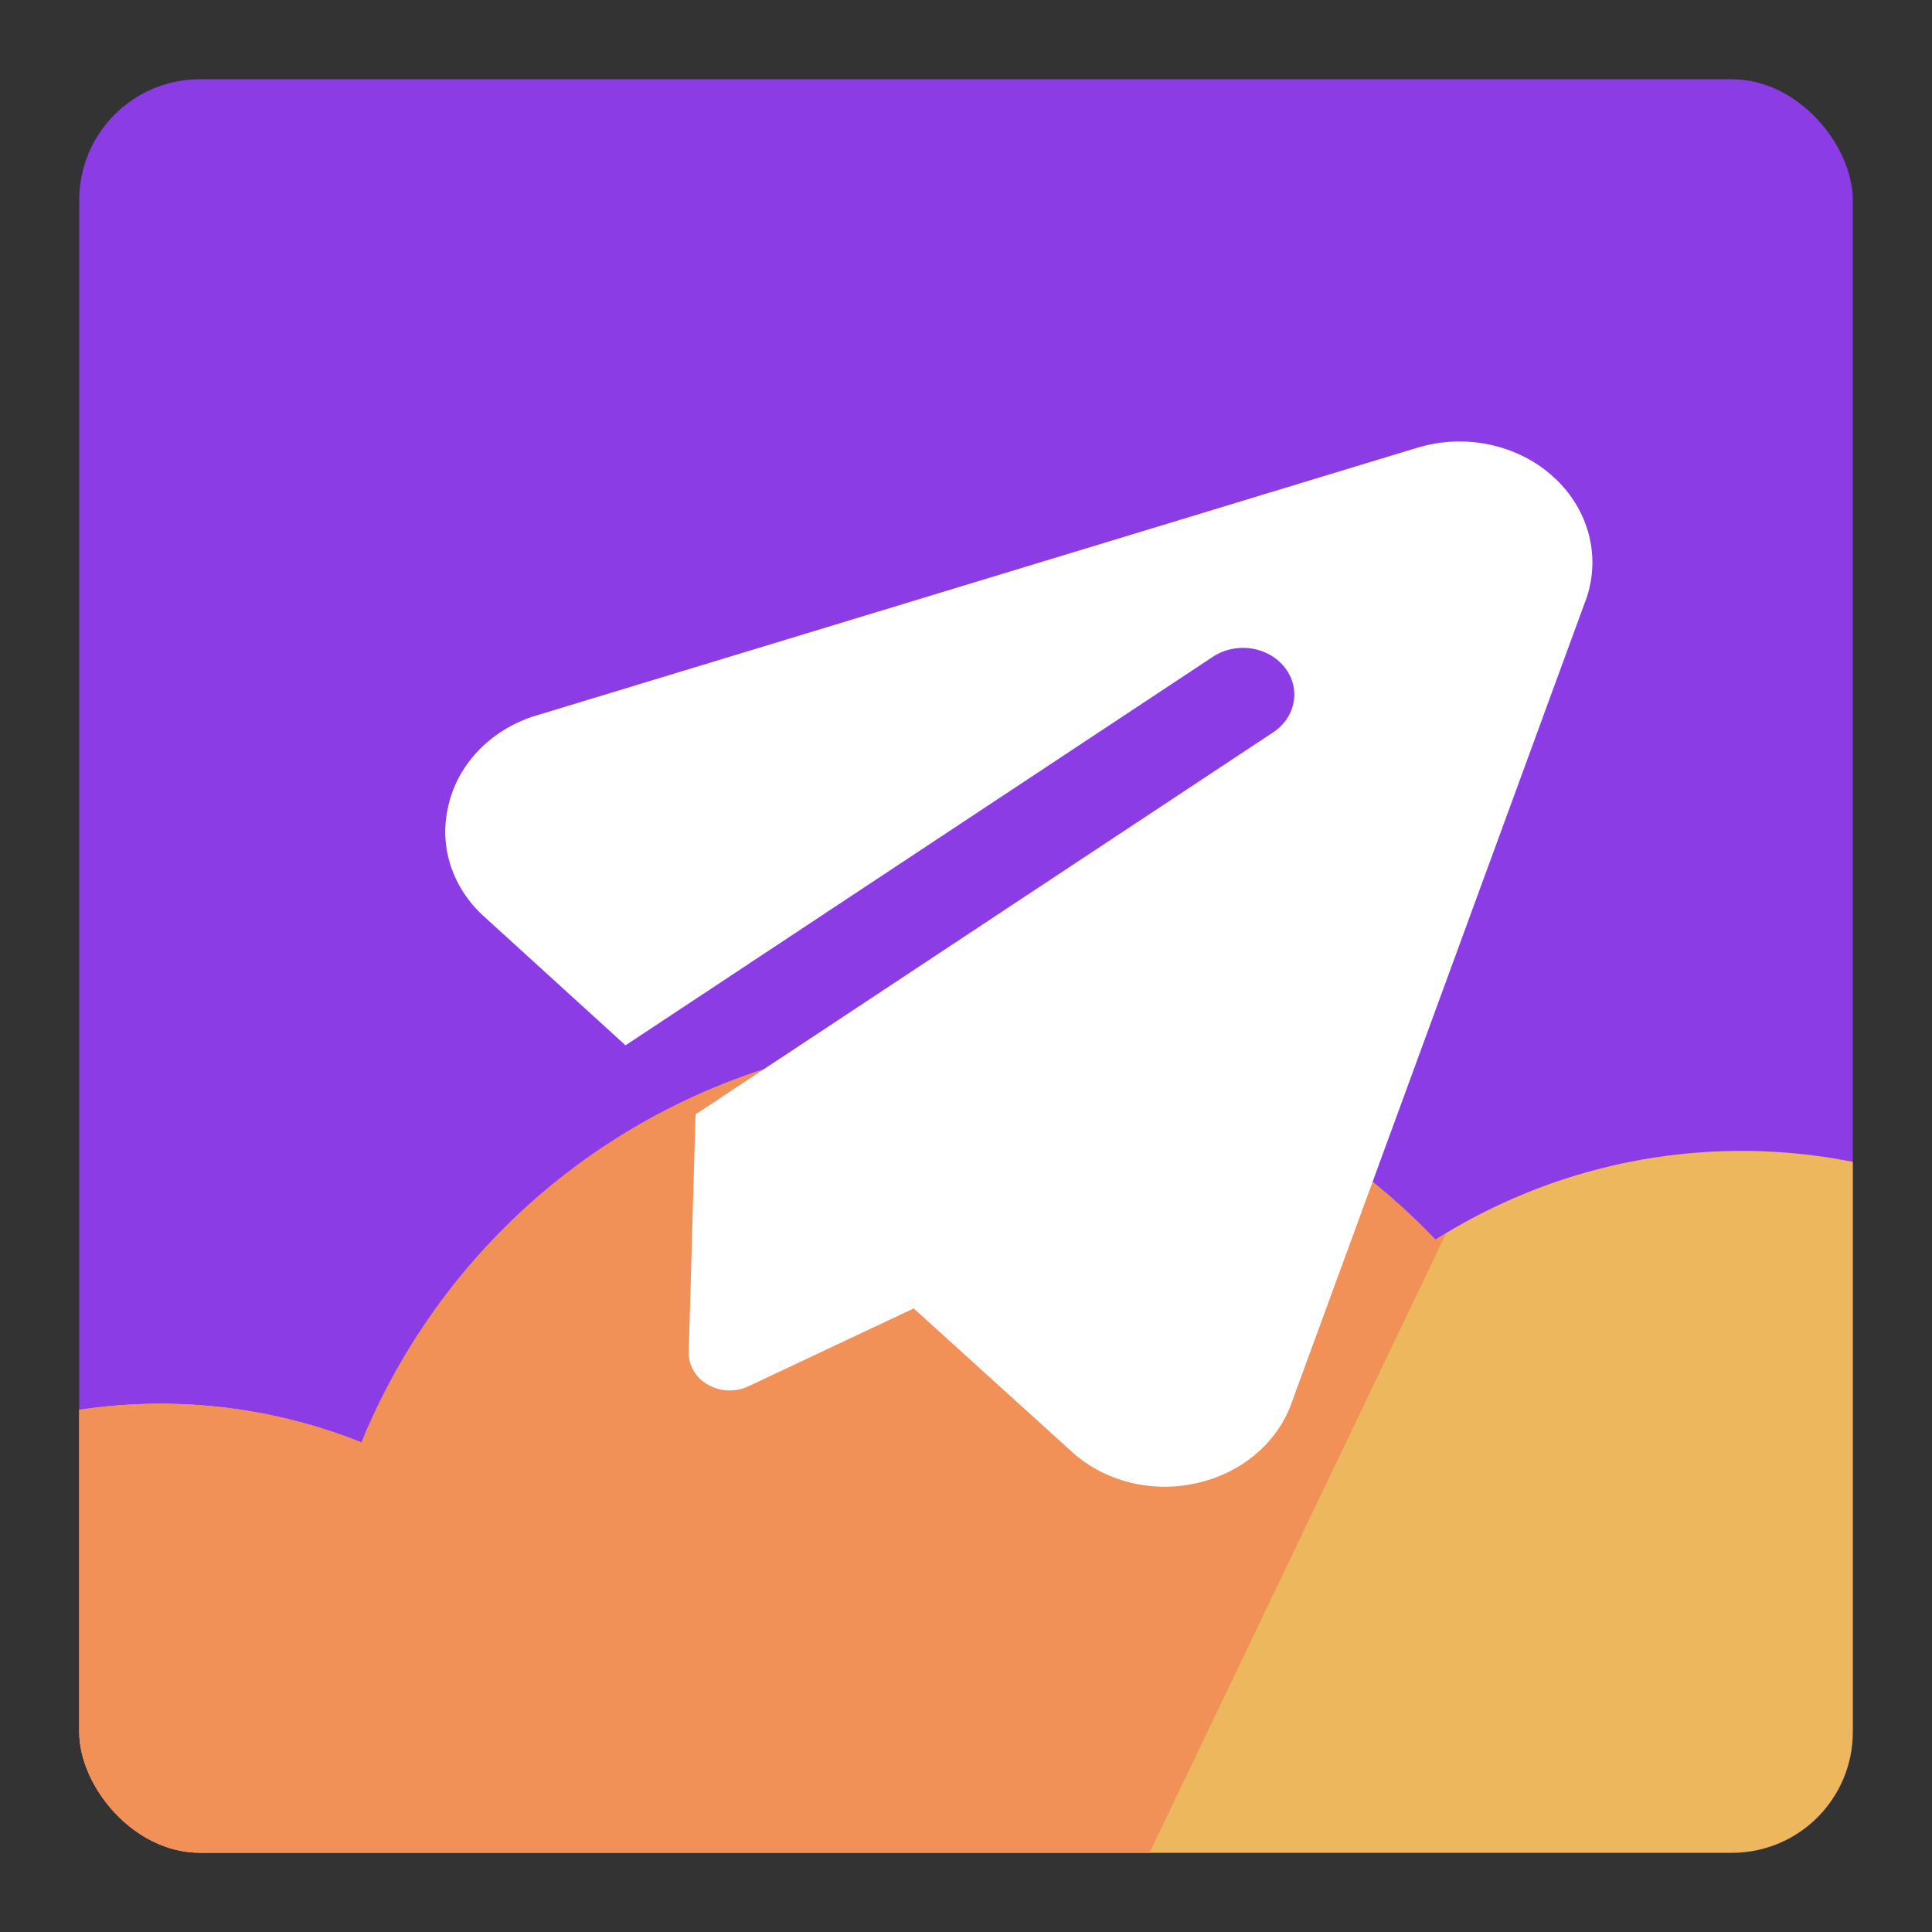 <svg xmlns="http://www.w3.org/2000/svg" width="512" height="512" fill="none">
  <rect width="100%" height="100%" fill="#333333" stroke="none"/>
  <clipPath id="a">
    <rect width="470" height="470" x="21" y="21" rx="32" />
  </clipPath>
  <clipPath id="b">
    <circle cx="255.5" cy="447.5" r="172.5" />
    <circle cx="461.5" cy="456.5" r="151.5" />
    <circle cx="42.5" cy="515.5" r="143.5" />
  </clipPath>
  <g clip-path="url(#a)">
    <rect width="470" height="470" x="21" y="21" fill="#8B3CE5" rx="32" />
    <g clip-path="url(#b)">
      <path fill="#EDB85D" d="M-29 203h615v414H-29z" />
      <path fill="#F19158" d="M-144 177h599L274 555h-418V177Z" />
    </g>
  </g>
  <path fill="#fff" fill-rule="evenodd"
    d="M374.749 118.937a38.486 38.486 0 0 1 19.66-1.179c6.542 1.319 12.536 4.311 17.275 8.624 4.74 4.314 8.029 9.77 9.48 15.727 1.452 5.958 1.006 12.168-1.285 17.903l-77.657 211.941c-1.889 5.208-5.214 9.888-9.658 13.591-4.443 3.703-9.856 6.306-15.72 7.56a38.061 38.061 0 0 1-17.759-.321c-5.79-1.505-11.051-4.353-15.268-8.266l-41.674-37.771-43.761 20.617a11.747 11.747 0 0 1-5.44 1.102 11.626 11.626 0 0 1-5.325-1.499c-1.602-.913-2.915-2.191-3.808-3.707a9.177 9.177 0 0 1-1.288-4.938l1.803-62.997 153.075-101.242a12.89 12.89 0 0 0 3.599-3.545 11.687 11.687 0 0 0 1.836-4.529 11.29 11.29 0 0 0-.207-4.824 11.878 11.878 0 0 0-2.219-4.384 13.182 13.182 0 0 0-3.893-3.278 14.46 14.46 0 0 0-4.973-1.672 14.905 14.905 0 0 0-5.298.189 14.23 14.23 0 0 0-4.815 2.02l-155.66 102.964-37.59-34.229c-4.051-3.69-7.038-8.235-8.694-13.23a28.93 28.93 0 0 1-.801-15.4c1.137-5.592 3.887-10.808 7.969-15.112 4.082-4.305 9.348-7.543 15.258-9.382h.065l232.752-70.753.021.02Z"
    clip-rule="evenodd" />
</svg>